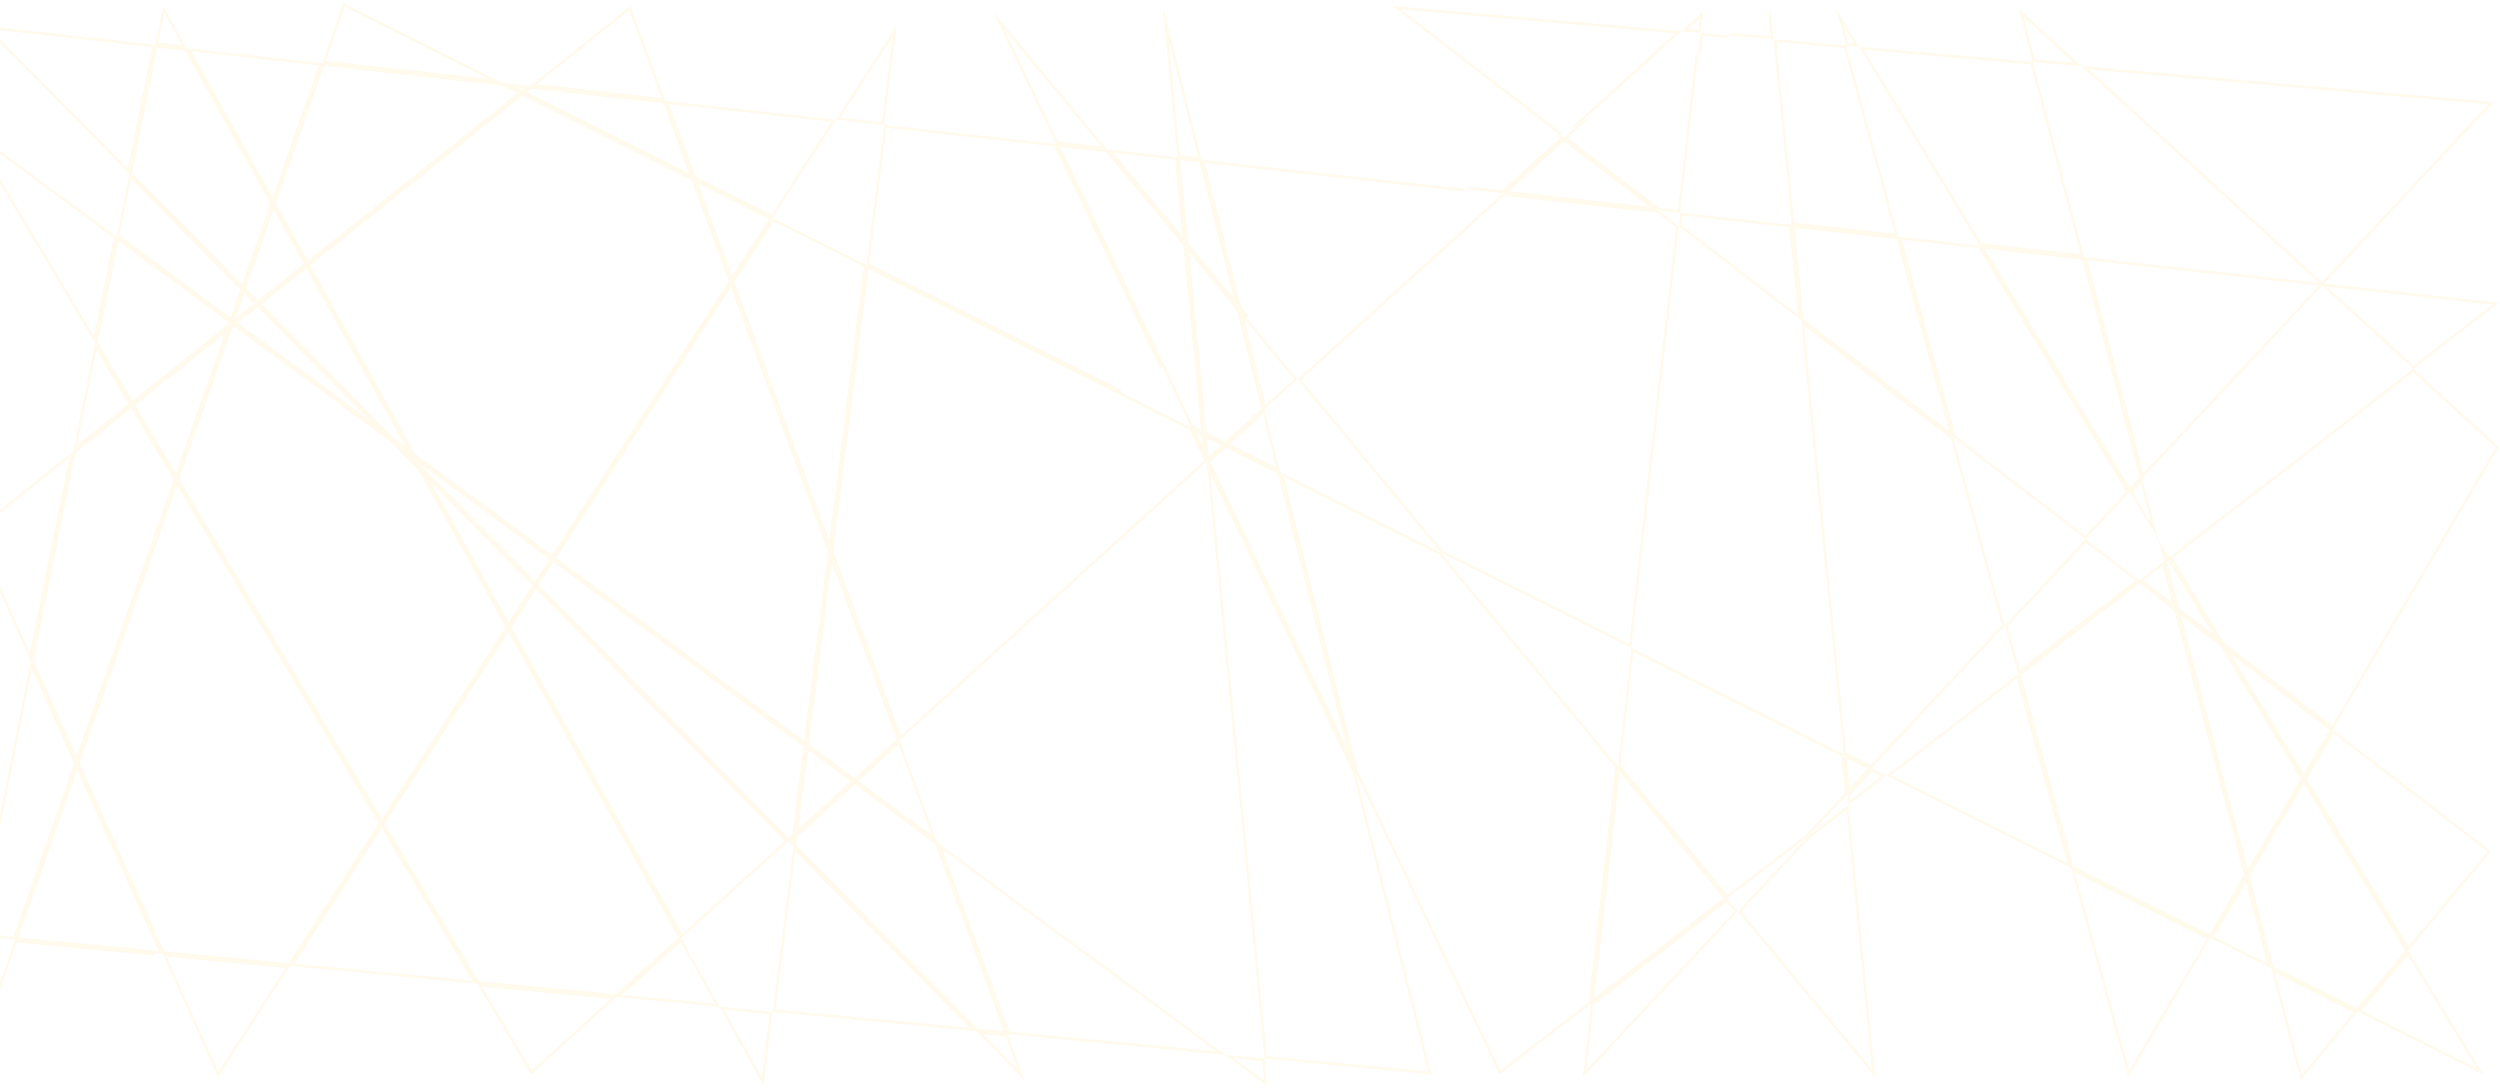 <svg xmlns="http://www.w3.org/2000/svg" width="974" height="424" viewBox="0 0 974 424" opacity="0.5"><defs><clipPath id="i3tba"><path fill="#fff" d="M-10.616 413.093L133.761 1.24l833.725 417.36L715.335 3.441l113.875 416.26L973.586 174.13 786.506 3.441l109.808 417.36 74.222-89.197L542.49 2.34l429.063 37.441-354.842 379.92 46.77-415.159L206.966 418.6-13.666 48.591l507.352 374.414L453.016 2.34 557.742 418.6-9.6 364.64 63.606 2.34l233.85 420.665 51.853-412.956L84.958 419.701l-95.574-212.535L245.602 2.34 399.13 420.802-6.55 10.049l980.135 107.918L584.176 418.6 386.929 4.542l343.657 415.16-40.67-415.16"/></clipPath></defs><g><g clip-path="url(#clip-383)" opacity=".15"><path fill="none" stroke="#ffb400" stroke-miterlimit="20" stroke-width="2" d="M-10.616 413.093v0L133.761 1.24v0l833.725 417.36v0L715.335 3.441v0l113.875 416.26v0L973.586 174.13v0L786.506 3.441v0l109.808 417.36v0l74.222-89.197v0L542.49 2.34v0l429.063 37.441v0L616.71 419.701v0l46.77-415.159v0L206.966 418.6v0L-13.666 48.591v0l507.352 374.414v0L453.016 2.34v0L557.742 418.6v0L-9.6 364.64v0L63.606 2.34v0l233.85 420.665v0l51.853-412.956v0L84.958 419.701v0l-95.574-212.535v0L245.602 2.34v0L399.13 420.802v0L-6.55 10.049v0l980.135 107.918v0L584.176 418.6v0L386.929 4.542v0l343.657 415.16v0l-40.67-415.16v0" clip-path="url(&quot;#i3tba&quot;)"/></g></g></svg>